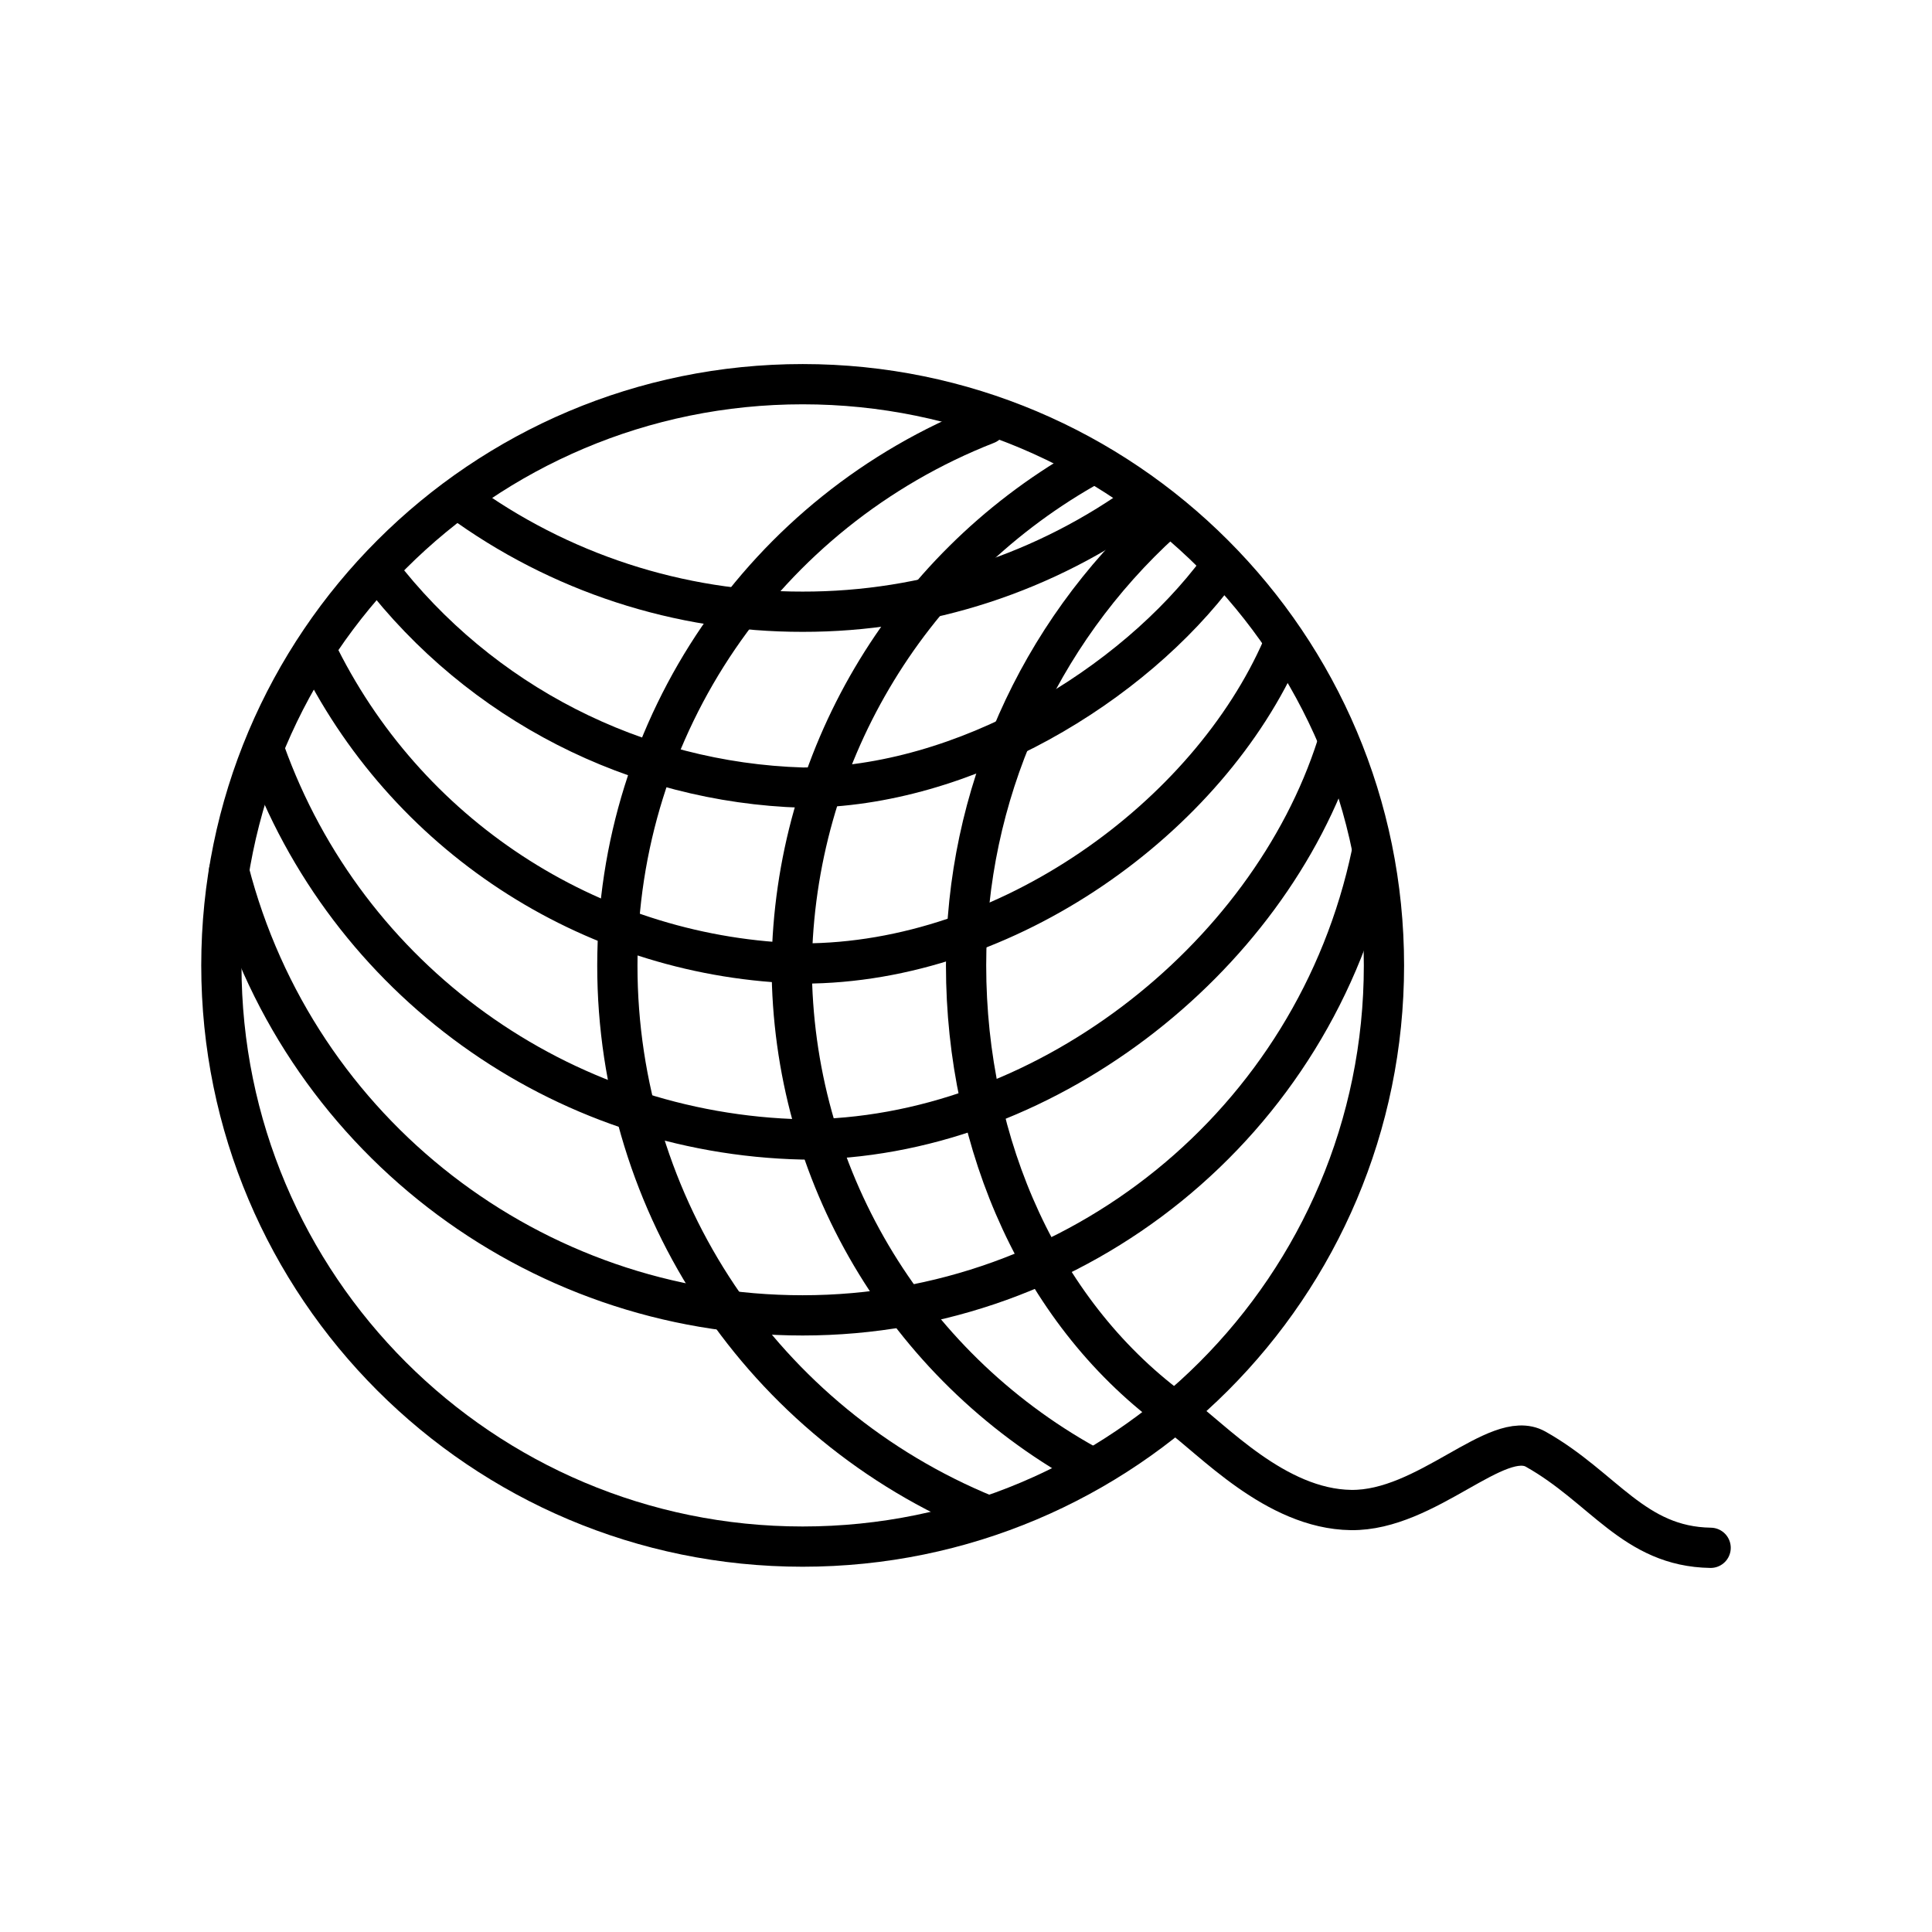 <?xml version="1.0" encoding="UTF-8"?><svg id="b" xmlns="http://www.w3.org/2000/svg" viewBox="0 0 48 48"><defs><style>.m{fill:none;stroke:#000;stroke-linecap:round;stroke-linejoin:round;}</style></defs><path id="c" class="m" d="m28.464,12.417c-2.472,1.811-5.458,2.786-8.522,2.781-3.067.005-6.055-.971-8.528-2.785"/><path id="d" class="m" d="m30.293,14.135c-2.146,2.898-6.32,5.433-10.351,5.433-4.143-.125-8.01-2.105-10.534-5.392"/><path id="e" class="m" d="m31.862,16.081c-1.835,4.214-6.833,7.857-11.92,7.857-5.095-.123-9.708-3.042-11.998-7.594"/><path id="f" class="m" d="m33.215,18.53c-1.702,5.315-7.33,9.779-13.273,9.779-6.017-.133-11.328-3.961-13.358-9.626"/><path id="g" class="m" d="m34.078,21.211c-1.407,6.684-7.305,11.468-14.136,11.469-6.713.002-12.576-4.538-14.252-11.038"/><path id="h" class="m" d="m29.258,35.128c.856.614,2.426,2.362,4.307,2.388,1.881.026,3.635-2.047,4.586-1.513,1.694.951,2.438,2.422,4.349,2.452"/><path id="i" class="m" d="m24.499,37.644c-5.544-2.271-9.164-7.668-9.161-13.658-0-5.943,3.64-11.28,9.175-13.449"/><path id="j" class="m" d="m26.932,11.643c-4.434,2.54-7.196,7.233-7.262,12.342.009,5.16,2.812,9.91,7.325,12.414"/><path id="k" class="m" d="m28.891,12.942c-3.116,2.826-4.892,6.837-4.889,11.043,0,4.486,1.875,8.715,5.255,11.142"/><path id="l" class="m" d="m5.5,23.986c0,7.974,6.466,14.439,14.442,14.439s14.442-6.465,14.442-14.439c.001-7.974-6.464-14.44-14.44-14.441-7.976-.001-14.443,6.463-14.444,14.437v.004"/></svg>